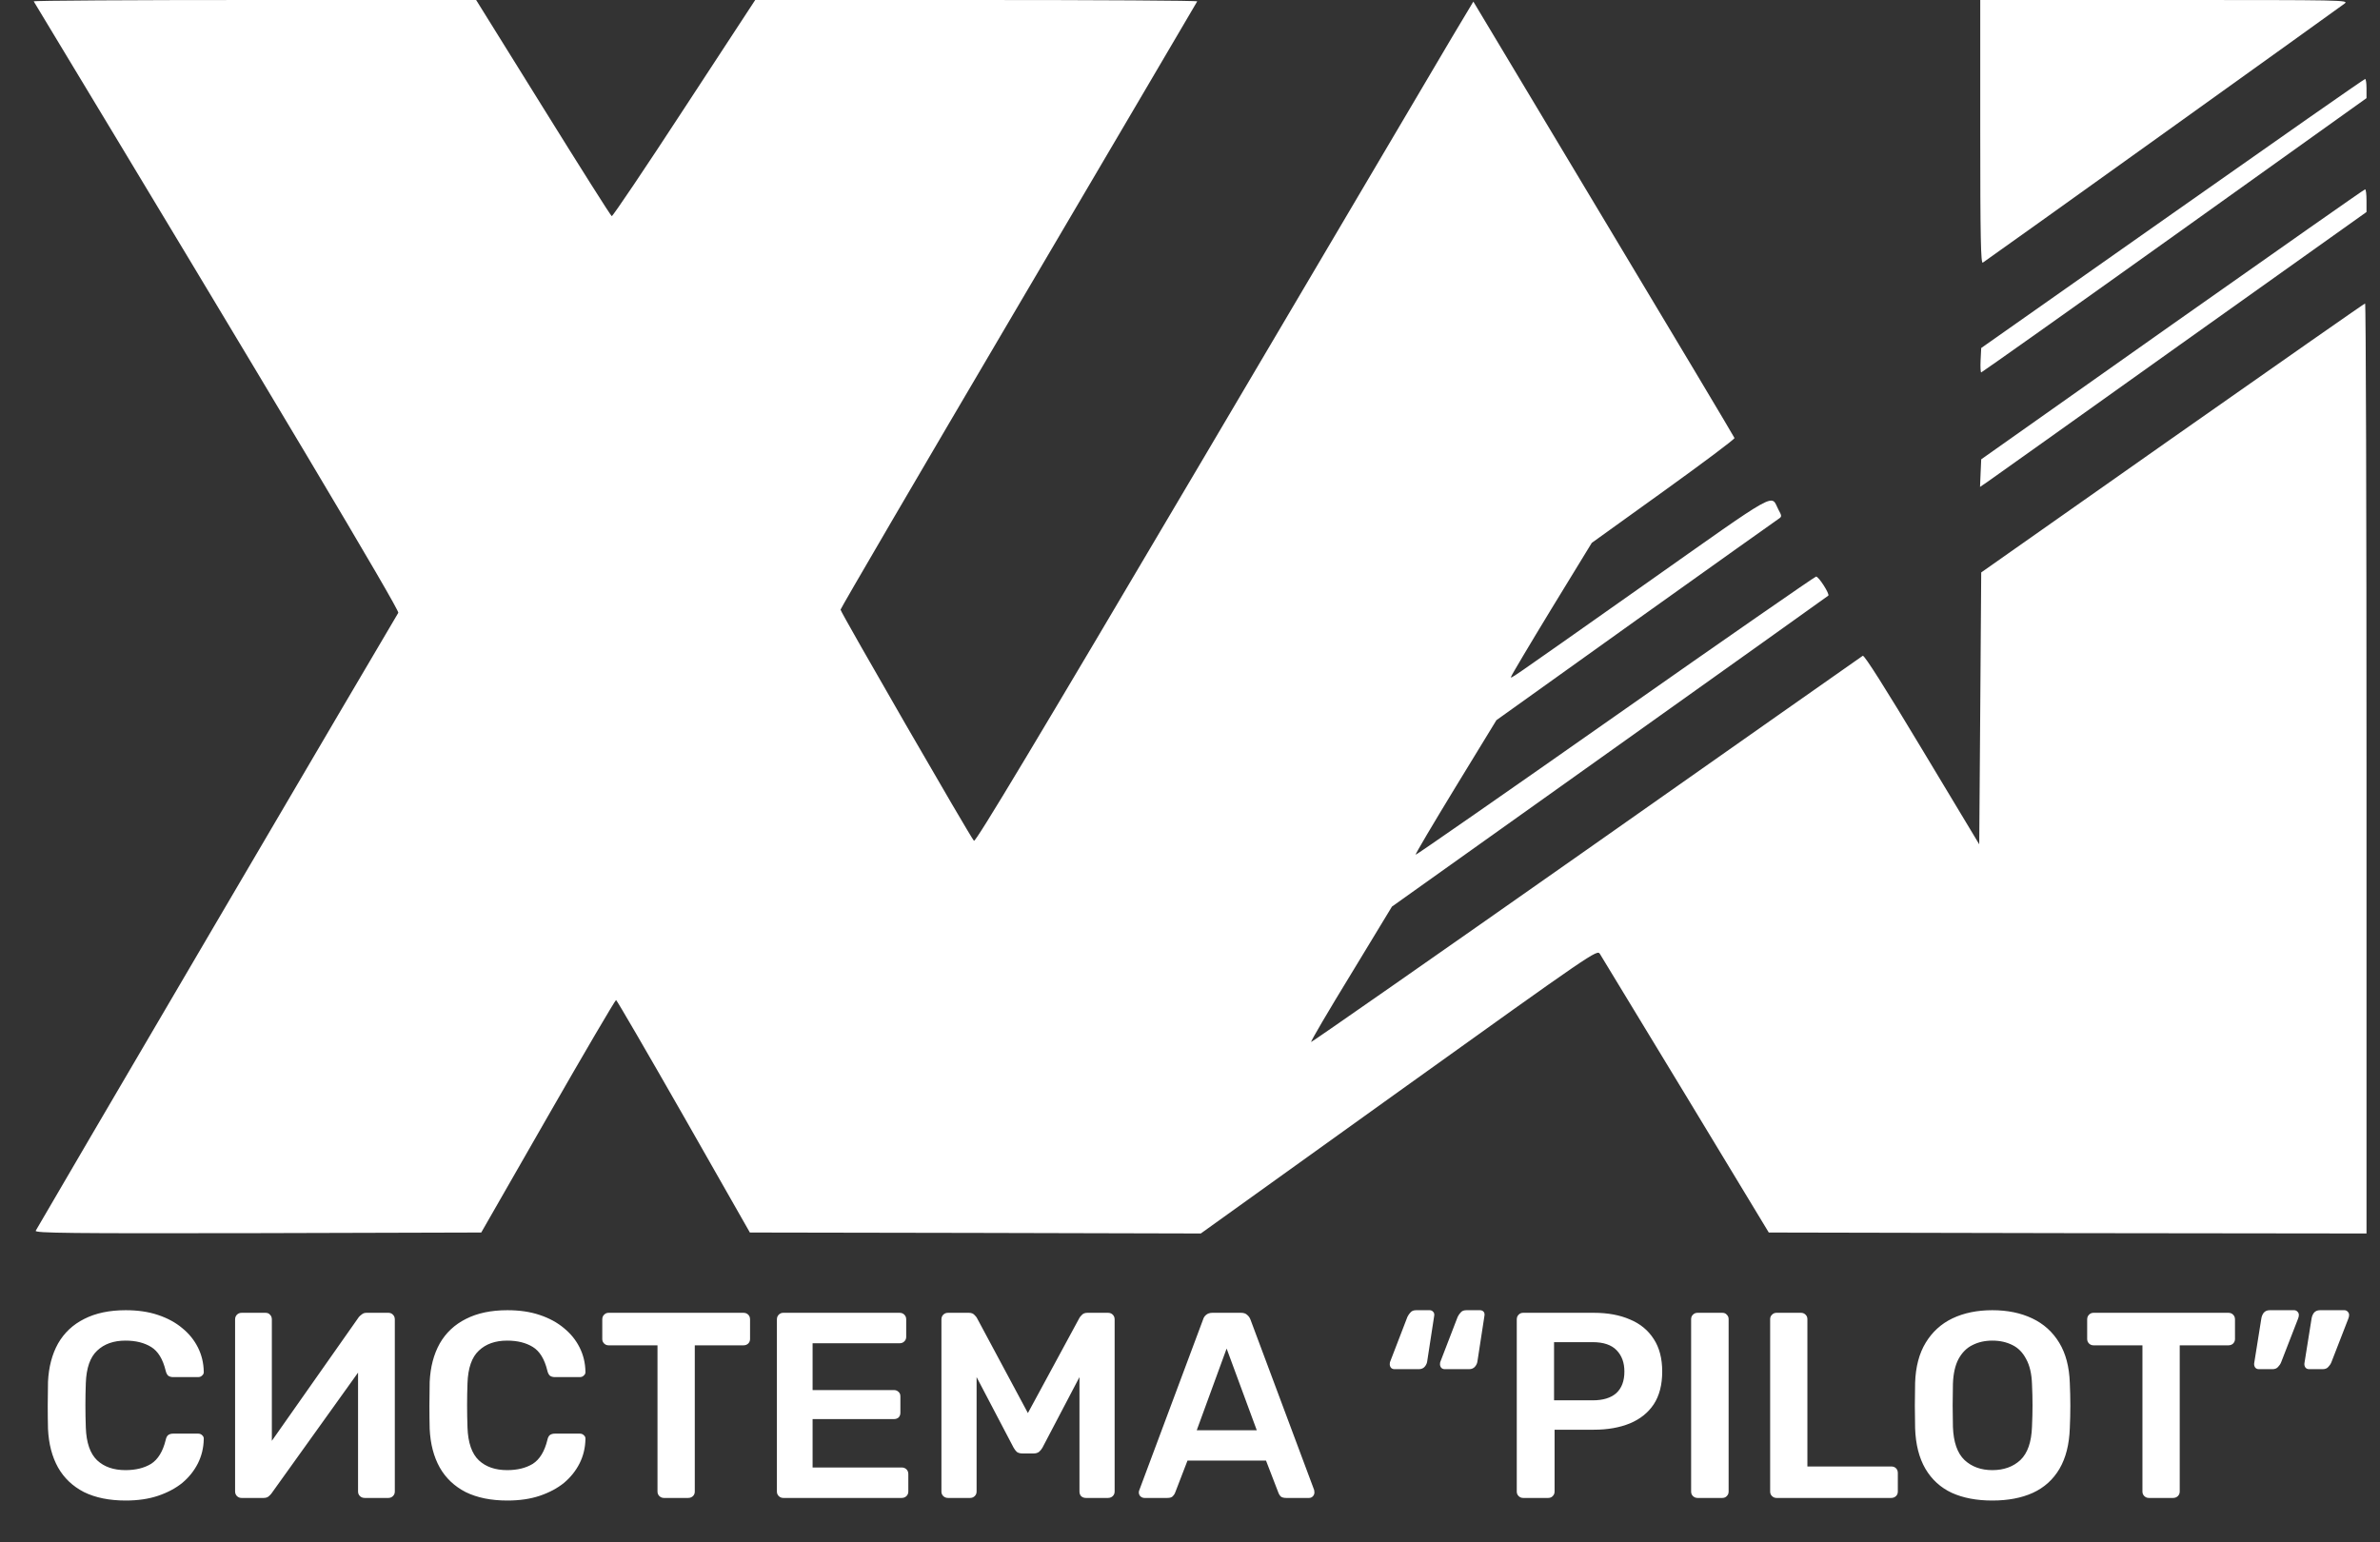 <svg width="54" height="35" viewBox="0 0 54 35" fill="none" xmlns="http://www.w3.org/2000/svg">
<rect x="0" y="0" width="54" height="35" fill="#333333" stroke="none"/>
<path d="M0.765 0.031C6.198 9.028 9.073 13.848 9.037 13.906C8.836 14.233 0.827 27.884 0.81 27.929C0.792 27.983 1.565 27.991 5.853 27.983L10.919 27.969L12.431 25.331C13.263 23.878 13.96 22.693 13.978 22.693C13.996 22.697 14.684 23.882 15.512 25.331L17.014 27.969L22.13 27.978L27.245 27.991L31.739 24.767C36.192 21.575 36.233 21.548 36.3 21.646C36.335 21.7 37.212 23.149 38.249 24.857L40.132 27.969L46.91 27.983L53.694 27.991V17.439C53.694 11.635 53.68 6.886 53.662 6.886C53.64 6.891 51.677 8.263 49.289 9.94L44.952 12.99L44.93 16.075L44.907 19.16L43.611 17.005C42.779 15.619 42.3 14.863 42.265 14.881C42.238 14.899 39.416 16.88 35.991 19.29C32.566 21.696 29.758 23.654 29.749 23.645C29.735 23.632 30.142 22.939 30.657 22.098L31.582 20.573L36.523 17.054C39.242 15.118 41.473 13.526 41.482 13.517C41.522 13.486 41.263 13.079 41.205 13.084C41.174 13.088 39.117 14.514 36.639 16.254C34.162 17.993 32.128 19.406 32.119 19.397C32.105 19.388 32.517 18.695 33.026 17.859L33.952 16.343L37.127 14.072C38.875 12.824 40.333 11.787 40.369 11.764C40.427 11.724 40.427 11.702 40.355 11.572C40.163 11.214 40.454 11.049 37.266 13.298C34.024 15.583 34.288 15.4 34.288 15.351C34.288 15.333 34.699 14.64 35.2 13.817L36.116 12.319L37.739 11.152C38.634 10.508 39.358 9.967 39.354 9.94C39.349 9.918 38.012 7.678 36.385 4.968L33.429 0.036L32.95 0.836C32.691 1.279 30.151 5.576 27.312 10.387C23.471 16.893 22.134 19.12 22.098 19.08C22.013 18.99 19.071 13.893 19.071 13.835C19.071 13.808 20.887 10.7 23.109 6.926C25.327 3.152 27.155 0.054 27.164 0.031C27.173 0.013 24.92 2.09808e-05 22.156 2.09808e-05H17.135L15.525 2.459C14.644 3.81 13.902 4.91 13.88 4.905C13.857 4.896 13.16 3.792 12.324 2.446L10.803 2.09808e-05H5.773C3.009 2.09808e-05 0.756 0.013 0.765 0.031Z" fill="white"/>
<path d="M44.93 3C44.93 5.388 44.943 5.992 44.988 5.96C45.064 5.916 53.063 0.183 53.197 0.081C53.3 1.57356e-05 53.193 1.57356e-05 49.115 1.57356e-05H44.93V3Z" fill="white"/>
<path d="M49.289 4.847L44.952 7.897L44.938 8.174C44.93 8.326 44.938 8.451 44.952 8.451C44.965 8.451 46.942 7.052 49.339 5.339L53.694 2.227V2.008C53.694 1.887 53.68 1.789 53.662 1.793C53.64 1.793 51.677 3.166 49.289 4.847Z" fill="white"/>
<path d="M49.289 7.36L44.952 10.423L44.938 10.736L44.925 11.049L45.077 10.946C45.162 10.888 47.134 9.484 49.459 7.825L53.694 4.811V4.552C53.694 4.409 53.68 4.293 53.662 4.297C53.64 4.297 51.677 5.679 49.289 7.36Z" fill="white"/>
<path d="M2.853 34.051C2.481 34.051 2.165 33.987 1.905 33.859C1.649 33.727 1.453 33.541 1.317 33.301C1.181 33.057 1.105 32.766 1.089 32.425C1.085 32.261 1.083 32.086 1.083 31.898C1.083 31.709 1.085 31.529 1.089 31.358C1.105 31.021 1.181 30.732 1.317 30.488C1.457 30.244 1.655 30.058 1.911 29.93C2.171 29.797 2.485 29.732 2.853 29.732C3.125 29.732 3.369 29.767 3.585 29.84C3.801 29.912 3.985 30.012 4.137 30.14C4.289 30.264 4.407 30.41 4.491 30.578C4.575 30.745 4.619 30.927 4.623 31.123C4.627 31.16 4.615 31.189 4.587 31.213C4.563 31.238 4.533 31.25 4.497 31.25H3.927C3.883 31.25 3.847 31.239 3.819 31.22C3.791 31.195 3.771 31.157 3.759 31.105C3.695 30.841 3.585 30.662 3.429 30.566C3.273 30.47 3.079 30.422 2.847 30.422C2.579 30.422 2.365 30.497 2.205 30.649C2.045 30.797 1.959 31.044 1.947 31.387C1.935 31.715 1.935 32.051 1.947 32.395C1.959 32.739 2.045 32.987 2.205 33.139C2.365 33.288 2.579 33.361 2.847 33.361C3.079 33.361 3.273 33.313 3.429 33.218C3.585 33.117 3.695 32.938 3.759 32.678C3.771 32.621 3.791 32.584 3.819 32.563C3.847 32.544 3.883 32.533 3.927 32.533H4.497C4.533 32.533 4.563 32.545 4.587 32.569C4.615 32.593 4.627 32.623 4.623 32.66C4.619 32.855 4.575 33.038 4.491 33.206C4.407 33.373 4.289 33.522 4.137 33.65C3.985 33.773 3.801 33.871 3.585 33.944C3.369 34.016 3.125 34.051 2.853 34.051ZM5.478 33.992C5.438 33.992 5.404 33.977 5.376 33.95C5.348 33.922 5.334 33.886 5.334 33.842V29.942C5.334 29.898 5.348 29.861 5.376 29.834C5.404 29.805 5.44 29.791 5.484 29.791H6.024C6.068 29.791 6.102 29.805 6.126 29.834C6.154 29.861 6.168 29.898 6.168 29.942V32.696L8.142 29.887C8.158 29.867 8.18 29.848 8.208 29.828C8.236 29.803 8.272 29.791 8.316 29.791H8.814C8.854 29.791 8.888 29.805 8.916 29.834C8.944 29.861 8.958 29.898 8.958 29.942V33.847C8.958 33.888 8.944 33.922 8.916 33.95C8.888 33.977 8.854 33.992 8.814 33.992H8.274C8.23 33.992 8.194 33.977 8.166 33.95C8.138 33.922 8.124 33.888 8.124 33.847V31.148L6.156 33.895C6.144 33.911 6.124 33.931 6.096 33.956C6.068 33.98 6.03 33.992 5.982 33.992H5.478ZM11.513 34.051C11.141 34.051 10.825 33.987 10.565 33.859C10.309 33.727 10.113 33.541 9.977 33.301C9.841 33.057 9.765 32.766 9.749 32.425C9.745 32.261 9.743 32.086 9.743 31.898C9.743 31.709 9.745 31.529 9.749 31.358C9.765 31.021 9.841 30.732 9.977 30.488C10.117 30.244 10.315 30.058 10.571 29.93C10.831 29.797 11.145 29.732 11.513 29.732C11.785 29.732 12.029 29.767 12.245 29.84C12.461 29.912 12.645 30.012 12.797 30.14C12.949 30.264 13.067 30.41 13.151 30.578C13.235 30.745 13.279 30.927 13.283 31.123C13.287 31.16 13.275 31.189 13.247 31.213C13.223 31.238 13.193 31.25 13.157 31.25H12.587C12.543 31.25 12.507 31.239 12.479 31.22C12.451 31.195 12.431 31.157 12.419 31.105C12.355 30.841 12.245 30.662 12.089 30.566C11.933 30.47 11.739 30.422 11.507 30.422C11.239 30.422 11.025 30.497 10.865 30.649C10.705 30.797 10.619 31.044 10.607 31.387C10.595 31.715 10.595 32.051 10.607 32.395C10.619 32.739 10.705 32.987 10.865 33.139C11.025 33.288 11.239 33.361 11.507 33.361C11.739 33.361 11.933 33.313 12.089 33.218C12.245 33.117 12.355 32.938 12.419 32.678C12.431 32.621 12.451 32.584 12.479 32.563C12.507 32.544 12.543 32.533 12.587 32.533H13.157C13.193 32.533 13.223 32.545 13.247 32.569C13.275 32.593 13.287 32.623 13.283 32.66C13.279 32.855 13.235 33.038 13.151 33.206C13.067 33.373 12.949 33.522 12.797 33.65C12.645 33.773 12.461 33.871 12.245 33.944C12.029 34.016 11.785 34.051 11.513 34.051ZM15.062 33.992C15.023 33.992 14.989 33.977 14.96 33.95C14.932 33.922 14.918 33.888 14.918 33.847V30.529H13.809C13.768 30.529 13.735 30.515 13.707 30.488C13.678 30.459 13.665 30.425 13.665 30.386V29.942C13.665 29.898 13.678 29.861 13.707 29.834C13.735 29.805 13.768 29.791 13.809 29.791H16.869C16.913 29.791 16.948 29.805 16.977 29.834C17.005 29.861 17.018 29.898 17.018 29.942V30.386C17.018 30.425 17.005 30.459 16.977 30.488C16.948 30.515 16.913 30.529 16.869 30.529H15.764V33.847C15.764 33.888 15.751 33.922 15.723 33.95C15.694 33.977 15.659 33.992 15.614 33.992H15.062ZM17.771 33.992C17.731 33.992 17.697 33.977 17.669 33.95C17.641 33.922 17.627 33.888 17.627 33.847V29.942C17.627 29.898 17.641 29.861 17.669 29.834C17.697 29.805 17.731 29.791 17.771 29.791H20.411C20.455 29.791 20.491 29.805 20.519 29.834C20.547 29.861 20.561 29.898 20.561 29.942V30.337C20.561 30.378 20.547 30.412 20.519 30.439C20.491 30.468 20.455 30.482 20.411 30.482H18.437V31.544H20.279C20.323 31.544 20.359 31.558 20.387 31.585C20.415 31.61 20.429 31.643 20.429 31.688V32.059C20.429 32.103 20.415 32.139 20.387 32.167C20.359 32.191 20.323 32.203 20.279 32.203H18.437V33.301H20.459C20.503 33.301 20.539 33.316 20.567 33.343C20.595 33.371 20.609 33.407 20.609 33.452V33.847C20.609 33.888 20.595 33.922 20.567 33.95C20.539 33.977 20.503 33.992 20.459 33.992H17.771ZM21.51 33.992C21.466 33.992 21.43 33.977 21.402 33.95C21.374 33.922 21.36 33.888 21.36 33.847V29.942C21.36 29.898 21.374 29.861 21.402 29.834C21.43 29.805 21.466 29.791 21.51 29.791H21.984C22.04 29.791 22.082 29.808 22.11 29.84C22.138 29.867 22.156 29.89 22.164 29.905L23.322 32.066L24.492 29.905C24.5 29.89 24.518 29.867 24.546 29.84C24.574 29.808 24.616 29.791 24.672 29.791H25.14C25.184 29.791 25.22 29.805 25.248 29.834C25.276 29.861 25.29 29.898 25.29 29.942V33.847C25.29 33.888 25.276 33.922 25.248 33.95C25.22 33.977 25.184 33.992 25.14 33.992H24.636C24.592 33.992 24.556 33.977 24.528 33.95C24.504 33.922 24.492 33.888 24.492 33.847V31.25L23.652 32.852C23.632 32.888 23.606 32.919 23.574 32.947C23.542 32.971 23.5 32.983 23.448 32.983H23.202C23.146 32.983 23.102 32.971 23.07 32.947C23.042 32.919 23.018 32.888 22.998 32.852L22.158 31.25V33.847C22.158 33.888 22.144 33.922 22.116 33.95C22.088 33.977 22.054 33.992 22.014 33.992H21.51ZM25.965 33.992C25.933 33.992 25.903 33.98 25.875 33.956C25.851 33.931 25.839 33.901 25.839 33.865C25.839 33.849 25.843 33.831 25.851 33.812L27.297 29.942C27.309 29.901 27.331 29.867 27.363 29.84C27.399 29.808 27.447 29.791 27.507 29.791H28.161C28.221 29.791 28.267 29.808 28.299 29.84C28.331 29.867 28.355 29.901 28.371 29.942L29.817 33.812C29.821 33.831 29.823 33.849 29.823 33.865C29.823 33.901 29.811 33.931 29.787 33.956C29.763 33.98 29.735 33.992 29.703 33.992H29.181C29.125 33.992 29.083 33.98 29.055 33.956C29.031 33.928 29.015 33.901 29.007 33.877L28.725 33.145H26.943L26.661 33.877C26.653 33.901 26.635 33.928 26.607 33.956C26.583 33.98 26.543 33.992 26.487 33.992H25.965ZM27.153 32.456H28.515L27.831 30.602L27.153 32.456ZM32.78 31.07C32.748 31.07 32.722 31.059 32.702 31.04C32.682 31.015 32.672 30.988 32.672 30.956C32.672 30.927 32.678 30.901 32.69 30.878L33.074 29.881C33.094 29.841 33.118 29.808 33.146 29.779C33.174 29.747 33.216 29.732 33.272 29.732H33.578C33.614 29.732 33.642 29.744 33.662 29.767C33.682 29.791 33.688 29.823 33.68 29.863L33.524 30.878C33.52 30.925 33.502 30.97 33.47 31.009C33.438 31.049 33.392 31.07 33.332 31.07H32.78ZM31.64 31.07C31.608 31.07 31.582 31.059 31.562 31.04C31.542 31.015 31.532 30.988 31.532 30.956C31.532 30.927 31.538 30.901 31.55 30.878L31.934 29.881C31.954 29.841 31.978 29.808 32.006 29.779C32.034 29.747 32.076 29.732 32.132 29.732H32.438C32.47 29.732 32.496 29.744 32.516 29.767C32.54 29.791 32.548 29.823 32.54 29.863L32.384 30.878C32.38 30.925 32.362 30.97 32.33 31.009C32.298 31.049 32.252 31.07 32.192 31.07H31.64ZM34.558 33.992C34.518 33.992 34.484 33.977 34.456 33.95C34.428 33.922 34.414 33.888 34.414 33.847V29.942C34.414 29.898 34.428 29.861 34.456 29.834C34.484 29.805 34.518 29.791 34.558 29.791H36.166C36.478 29.791 36.75 29.841 36.982 29.942C37.214 30.038 37.394 30.186 37.522 30.386C37.65 30.581 37.714 30.828 37.714 31.123C37.714 31.424 37.65 31.672 37.522 31.867C37.394 32.059 37.214 32.203 36.982 32.3C36.75 32.395 36.478 32.444 36.166 32.444H35.272V33.847C35.272 33.888 35.258 33.922 35.23 33.95C35.206 33.977 35.172 33.992 35.128 33.992H34.558ZM35.26 31.777H36.136C36.368 31.777 36.546 31.724 36.67 31.616C36.794 31.503 36.856 31.34 36.856 31.123C36.856 30.924 36.798 30.764 36.682 30.643C36.566 30.52 36.384 30.457 36.136 30.457H35.26V31.777ZM38.514 33.992C38.474 33.992 38.44 33.977 38.411 33.95C38.383 33.922 38.37 33.888 38.37 33.847V29.936C38.37 29.895 38.383 29.861 38.411 29.834C38.44 29.805 38.474 29.791 38.514 29.791H39.078C39.121 29.791 39.156 29.805 39.179 29.834C39.208 29.861 39.221 29.895 39.221 29.936V33.847C39.221 33.888 39.208 33.922 39.179 33.95C39.156 33.977 39.121 33.992 39.078 33.992H38.514ZM40.306 33.992C40.267 33.992 40.233 33.977 40.205 33.95C40.176 33.922 40.163 33.888 40.163 33.847V29.936C40.163 29.895 40.176 29.861 40.205 29.834C40.233 29.805 40.267 29.791 40.306 29.791H40.864C40.904 29.791 40.938 29.805 40.967 29.834C40.995 29.861 41.008 29.895 41.008 29.936V33.278H42.91C42.955 33.278 42.99 33.291 43.019 33.319C43.047 33.347 43.06 33.383 43.06 33.428V33.847C43.06 33.888 43.047 33.922 43.019 33.95C42.99 33.977 42.955 33.992 42.91 33.992H40.306ZM45.204 34.051C44.848 34.051 44.542 33.993 44.286 33.877C44.03 33.758 43.83 33.575 43.686 33.331C43.542 33.084 43.464 32.776 43.452 32.407C43.448 32.236 43.446 32.066 43.446 31.898C43.446 31.73 43.448 31.558 43.452 31.381C43.464 31.017 43.544 30.713 43.692 30.47C43.84 30.226 44.042 30.041 44.298 29.918C44.558 29.794 44.86 29.732 45.204 29.732C45.548 29.732 45.85 29.794 46.11 29.918C46.37 30.041 46.574 30.226 46.722 30.47C46.87 30.713 46.95 31.017 46.962 31.381C46.97 31.558 46.974 31.73 46.974 31.898C46.974 32.066 46.97 32.236 46.962 32.407C46.95 32.776 46.872 33.084 46.728 33.331C46.584 33.575 46.382 33.758 46.122 33.877C45.866 33.993 45.56 34.051 45.204 34.051ZM45.204 33.361C45.464 33.361 45.676 33.285 45.84 33.133C46.004 32.977 46.092 32.725 46.104 32.377C46.112 32.202 46.116 32.039 46.116 31.892C46.116 31.739 46.112 31.578 46.104 31.405C46.096 31.174 46.052 30.985 45.972 30.841C45.896 30.694 45.792 30.587 45.66 30.523C45.528 30.456 45.376 30.422 45.204 30.422C45.036 30.422 44.886 30.456 44.754 30.523C44.622 30.587 44.516 30.694 44.436 30.841C44.36 30.985 44.318 31.174 44.31 31.405C44.306 31.578 44.304 31.739 44.304 31.892C44.304 32.039 44.306 32.202 44.31 32.377C44.322 32.725 44.41 32.977 44.574 33.133C44.738 33.285 44.948 33.361 45.204 33.361ZM48.754 33.992C48.714 33.992 48.68 33.977 48.652 33.95C48.624 33.922 48.61 33.888 48.61 33.847V30.529H47.5C47.46 30.529 47.426 30.515 47.398 30.488C47.37 30.459 47.356 30.425 47.356 30.386V29.942C47.356 29.898 47.37 29.861 47.398 29.834C47.426 29.805 47.46 29.791 47.5 29.791H50.56C50.604 29.791 50.64 29.805 50.668 29.834C50.696 29.861 50.71 29.898 50.71 29.942V30.386C50.71 30.425 50.696 30.459 50.668 30.488C50.64 30.515 50.604 30.529 50.56 30.529H49.456V33.847C49.456 33.888 49.442 33.922 49.414 33.95C49.386 33.977 49.35 33.992 49.306 33.992H48.754ZM52.393 31.07C52.357 31.07 52.329 31.058 52.309 31.034C52.289 31.006 52.281 30.974 52.285 30.938L52.447 29.924C52.455 29.872 52.473 29.828 52.501 29.791C52.533 29.752 52.579 29.732 52.639 29.732H53.191C53.223 29.732 53.249 29.744 53.269 29.767C53.289 29.788 53.299 29.811 53.299 29.84C53.299 29.867 53.293 29.895 53.281 29.924L52.897 30.913C52.881 30.953 52.857 30.989 52.825 31.021C52.797 31.053 52.755 31.07 52.699 31.07H52.393ZM51.253 31.07C51.217 31.07 51.189 31.058 51.169 31.034C51.149 31.006 51.141 30.974 51.145 30.938L51.307 29.924C51.315 29.872 51.333 29.828 51.361 29.791C51.393 29.752 51.439 29.732 51.499 29.732H52.051C52.083 29.732 52.109 29.744 52.129 29.767C52.149 29.788 52.159 29.811 52.159 29.84C52.159 29.867 52.153 29.895 52.141 29.924L51.757 30.913C51.741 30.953 51.717 30.989 51.685 31.021C51.657 31.053 51.615 31.07 51.559 31.07H51.253Z" fill="white"/>
</svg>
